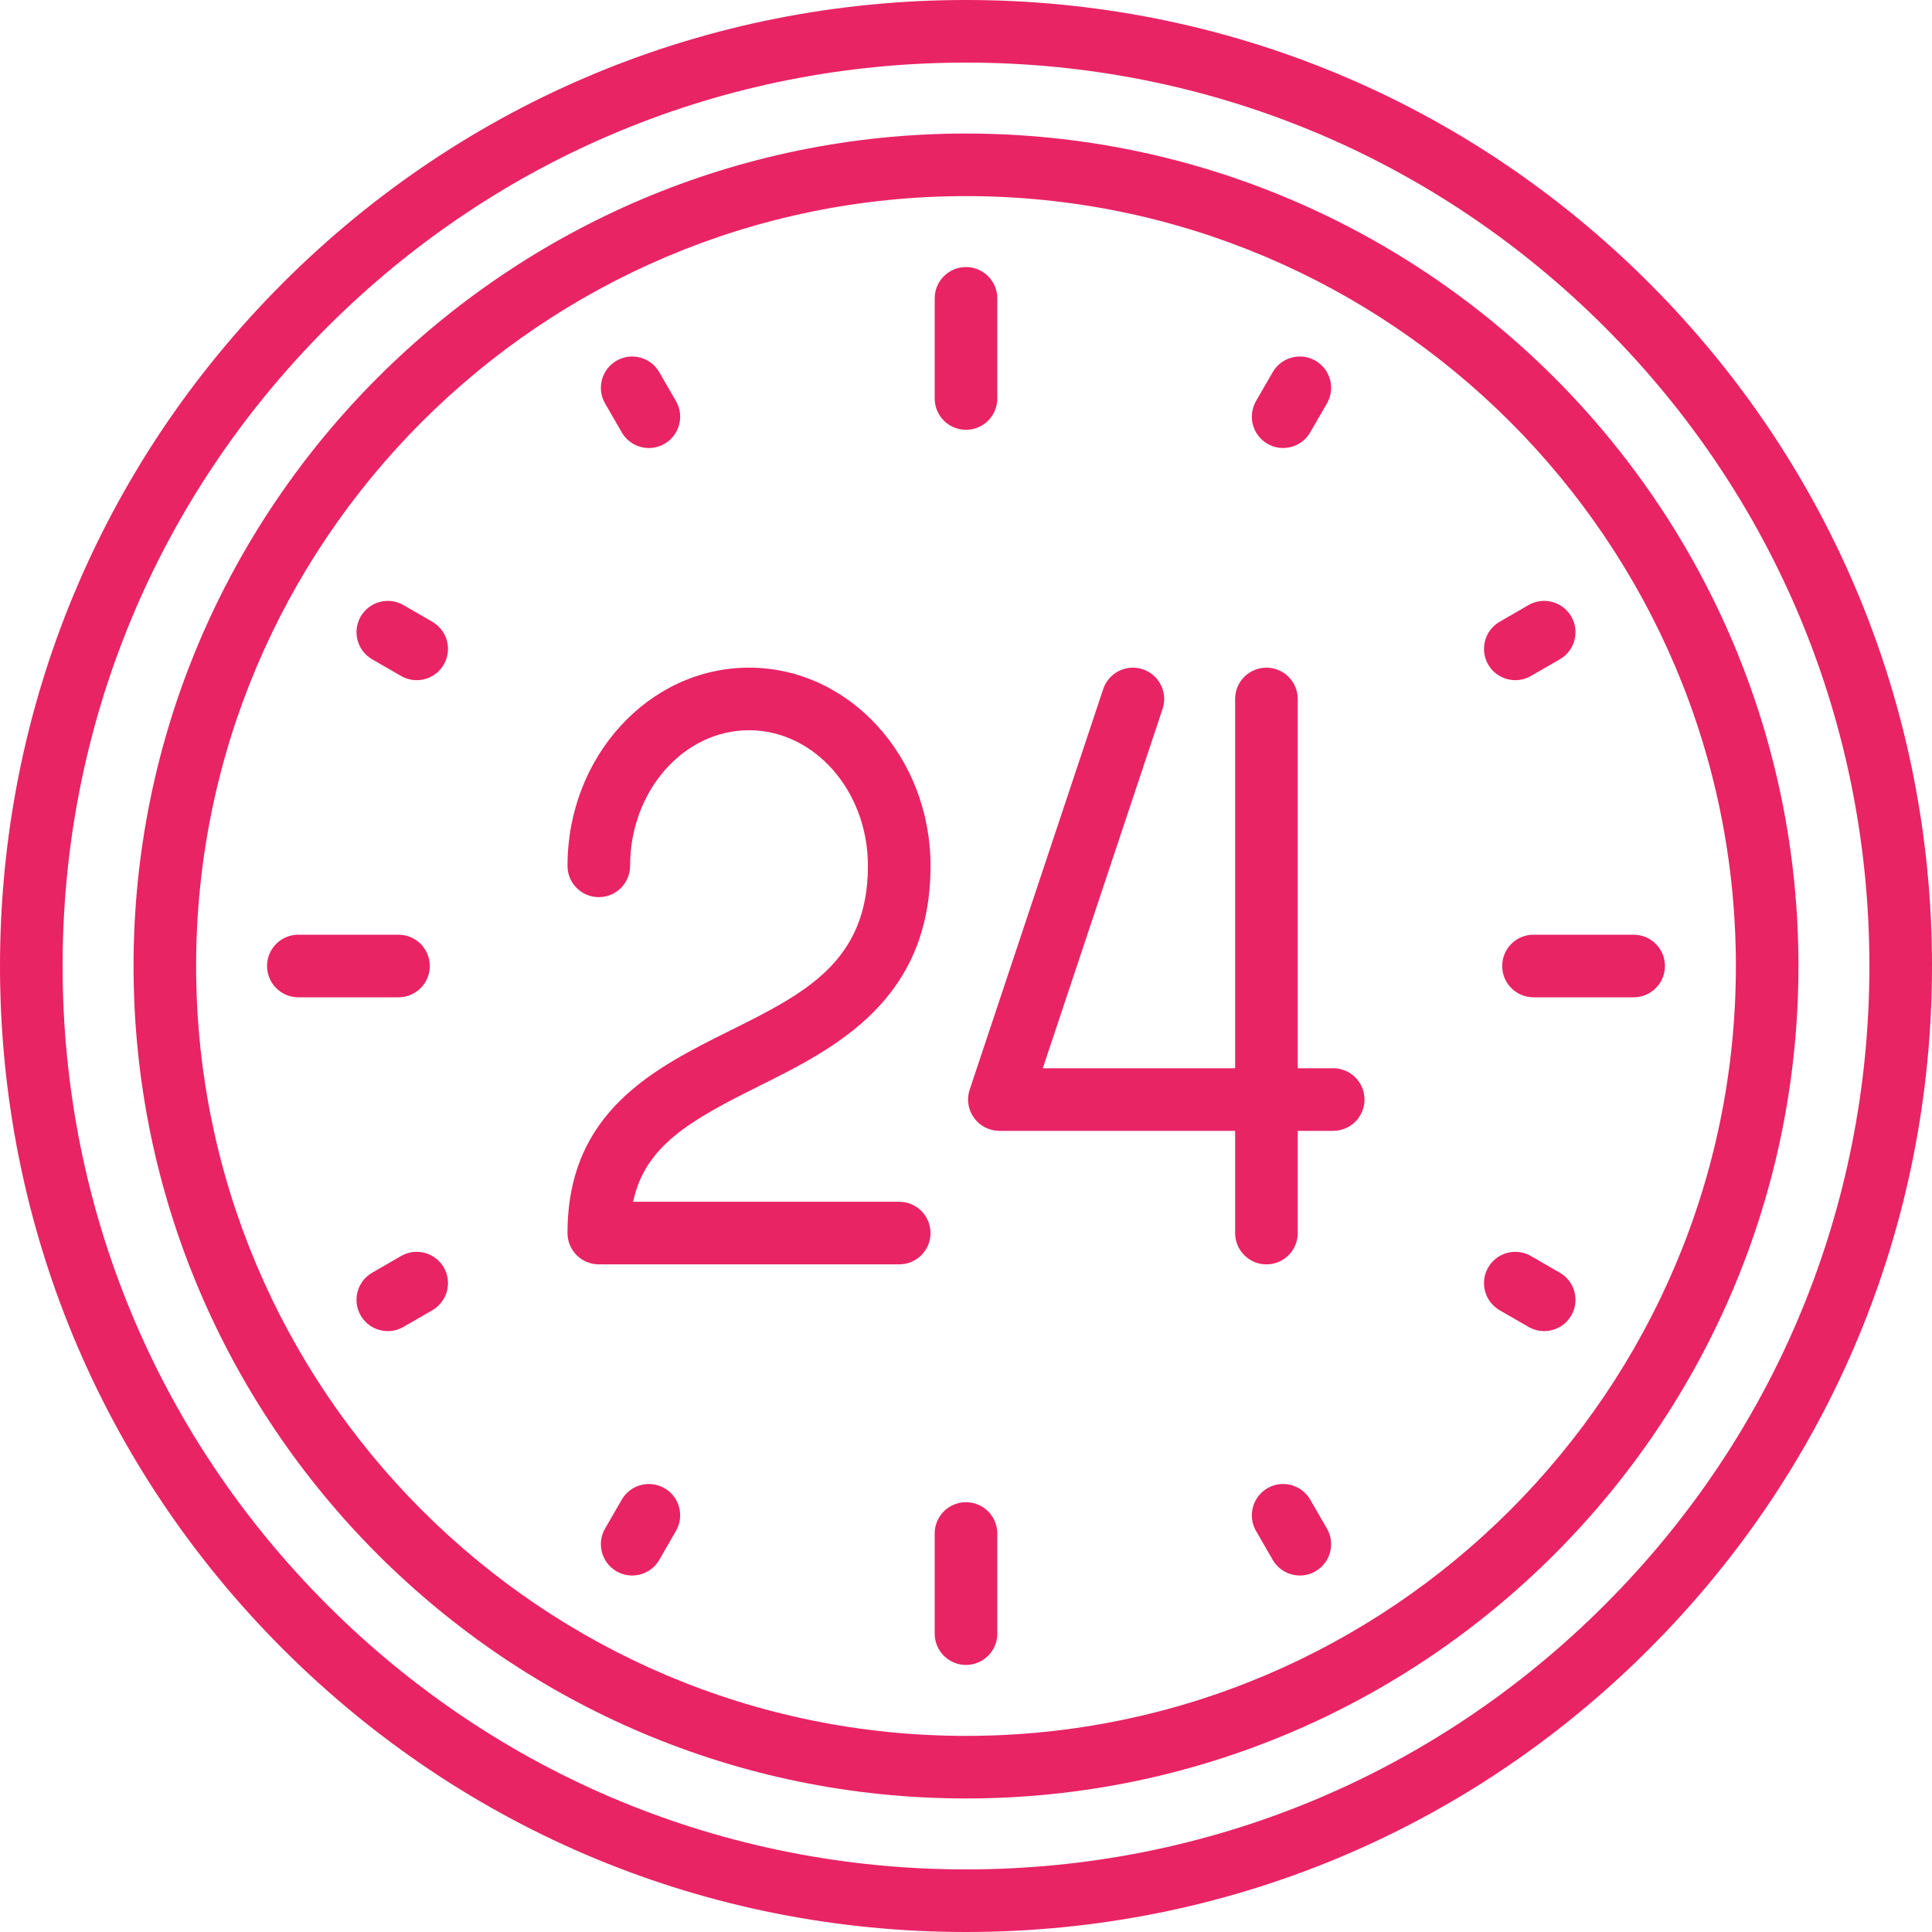 <svg width="75" height="75" viewBox="0 0 75 75" fill="none" xmlns="http://www.w3.org/2000/svg">
<path d="M64.016 10.983C56.934 3.901 47.517 0 37.5 0C27.483 0 18.066 3.901 10.983 10.983C3.901 18.067 0 27.483 0 37.5C0 47.517 3.901 56.934 10.983 64.016C18.067 71.099 27.483 75 37.5 75C47.517 75 56.934 71.099 64.016 64.016C71.099 56.934 75 47.517 75 37.5C75 27.483 71.099 18.066 64.016 10.983ZM62.298 62.298C55.675 68.922 46.868 72.57 37.5 72.57C28.132 72.57 19.326 68.922 12.701 62.298C6.078 55.675 2.43 46.867 2.43 37.5C2.43 28.133 6.078 19.326 12.701 12.701C19.326 6.078 28.133 2.43 37.5 2.43C46.867 2.43 55.675 6.078 62.298 12.701C68.922 19.326 72.57 28.132 72.57 37.5C72.57 46.868 68.922 55.675 62.298 62.298Z" fill="#E82464"/>
<path d="M37.5 5.184C19.681 5.184 5.184 19.681 5.184 37.5C5.184 55.319 19.681 69.816 37.5 69.816C55.319 69.816 69.816 55.319 69.816 37.5C69.816 19.681 55.319 5.184 37.5 5.184ZM37.5 67.387C21.02 67.387 7.613 53.98 7.613 37.5C7.613 21.02 21.02 7.613 37.5 7.613C53.98 7.613 67.387 21.02 67.387 37.5C67.387 53.98 53.98 67.387 37.5 67.387Z" fill="#E82464"/>
<path d="M15.47 36.285H11.582C10.911 36.285 10.367 36.829 10.367 37.5C10.367 38.171 10.911 38.715 11.582 38.715H15.47C16.141 38.715 16.685 38.171 16.685 37.5C16.685 36.829 16.141 36.285 15.47 36.285Z" fill="#E82464"/>
<path d="M63.418 36.285H59.53C58.859 36.285 58.315 36.829 58.315 37.5C58.315 38.171 58.859 38.715 59.53 38.715H63.418C64.089 38.715 64.633 38.171 64.633 37.5C64.633 36.829 64.089 36.285 63.418 36.285Z" fill="#E82464"/>
<path d="M37.5 10.367C36.829 10.367 36.285 10.911 36.285 11.582V15.47C36.285 16.141 36.829 16.685 37.5 16.685C38.171 16.685 38.715 16.141 38.715 15.47V11.582C38.715 10.911 38.171 10.367 37.5 10.367Z" fill="#E82464"/>
<path d="M37.5 58.315C36.829 58.315 36.285 58.859 36.285 59.53V63.418C36.285 64.089 36.829 64.633 37.5 64.633C38.171 64.633 38.715 64.089 38.715 63.418V59.53C38.715 58.859 38.171 58.315 37.5 58.315Z" fill="#E82464"/>
<path d="M25.797 57.772C25.215 57.436 24.473 57.635 24.137 58.216L23.489 59.338C23.154 59.919 23.353 60.663 23.934 60.998C24.125 61.108 24.334 61.161 24.54 61.161C24.96 61.161 25.368 60.943 25.593 60.553L26.241 59.431C26.577 58.85 26.378 58.107 25.797 57.772Z" fill="#E82464"/>
<path d="M51.067 14.002C50.485 13.666 49.742 13.866 49.407 14.447L48.759 15.569C48.424 16.15 48.623 16.893 49.204 17.228C49.395 17.339 49.604 17.391 49.81 17.391C50.23 17.391 50.638 17.173 50.863 16.784L51.511 15.661C51.847 15.08 51.648 14.337 51.067 14.002Z" fill="#E82464"/>
<path d="M16.784 24.137L15.662 23.489C15.081 23.154 14.338 23.353 14.002 23.934C13.667 24.515 13.866 25.258 14.447 25.593L15.569 26.241C15.761 26.352 15.969 26.404 16.175 26.404C16.595 26.404 17.004 26.186 17.229 25.797C17.564 25.216 17.365 24.473 16.784 24.137Z" fill="#E82464"/>
<path d="M60.553 49.407L59.431 48.759C58.85 48.423 58.107 48.622 57.771 49.203C57.436 49.784 57.635 50.527 58.216 50.863L59.338 51.511C59.53 51.621 59.739 51.673 59.945 51.673C60.364 51.673 60.773 51.456 60.998 51.066C61.333 50.485 61.134 49.742 60.553 49.407Z" fill="#E82464"/>
<path d="M51.511 59.338L50.863 58.216C50.528 57.635 49.785 57.436 49.204 57.771C48.623 58.107 48.424 58.85 48.759 59.431L49.407 60.553C49.632 60.943 50.041 61.161 50.46 61.161C50.666 61.161 50.875 61.108 51.067 60.998C51.648 60.662 51.847 59.919 51.511 59.338Z" fill="#E82464"/>
<path d="M26.241 15.57L25.593 14.448C25.258 13.866 24.515 13.667 23.934 14.003C23.353 14.338 23.154 15.082 23.489 15.662L24.137 16.785C24.362 17.174 24.77 17.392 25.19 17.392C25.396 17.392 25.605 17.34 25.797 17.229C26.378 16.894 26.577 16.151 26.241 15.57Z" fill="#E82464"/>
<path d="M60.998 23.934C60.662 23.353 59.919 23.154 59.338 23.489L58.216 24.137C57.635 24.473 57.436 25.216 57.771 25.797C57.996 26.186 58.405 26.404 58.825 26.404C59.031 26.404 59.24 26.352 59.431 26.241L60.553 25.594C61.134 25.258 61.333 24.515 60.998 23.934Z" fill="#E82464"/>
<path d="M17.229 49.203C16.893 48.622 16.15 48.423 15.569 48.759L14.447 49.407C13.866 49.742 13.667 50.485 14.002 51.066C14.227 51.456 14.636 51.674 15.056 51.674C15.262 51.674 15.47 51.621 15.662 51.511L16.784 50.863C17.365 50.527 17.564 49.785 17.229 49.203Z" fill="#E82464"/>
<path d="M51.755 41.469H50.378V27.133C50.378 26.462 49.834 25.918 49.163 25.918C48.492 25.918 47.948 26.462 47.948 27.133V41.469H40.481L45.132 27.517C45.344 26.881 45 26.193 44.363 25.981C43.727 25.768 43.039 26.113 42.827 26.749L37.643 42.3C37.519 42.67 37.581 43.078 37.81 43.394C38.038 43.711 38.405 43.899 38.795 43.899H47.948V47.868C47.948 48.539 48.492 49.083 49.163 49.083C49.834 49.083 50.378 48.539 50.378 47.868V43.899H51.755C52.426 43.899 52.97 43.355 52.97 42.684C52.97 42.013 52.426 41.469 51.755 41.469Z" fill="#E82464"/>
<path d="M34.908 46.652H24.578C25.034 44.48 26.8 43.488 29.44 42.174C32.417 40.693 36.123 38.848 36.123 33.612C36.123 29.37 32.962 25.918 29.077 25.918C25.191 25.918 22.03 29.37 22.03 33.612C22.03 34.283 22.574 34.827 23.245 34.827C23.916 34.827 24.46 34.283 24.46 33.612C24.46 30.71 26.531 28.348 29.077 28.348C31.622 28.348 33.693 30.709 33.693 33.612C33.693 37.343 31.22 38.574 28.357 39.999C25.392 41.475 22.03 43.148 22.03 47.867C22.03 48.538 22.574 49.082 23.245 49.082H34.908C35.579 49.082 36.123 48.538 36.123 47.867C36.123 47.196 35.579 46.652 34.908 46.652Z" fill="#E82464"/>
</svg>
